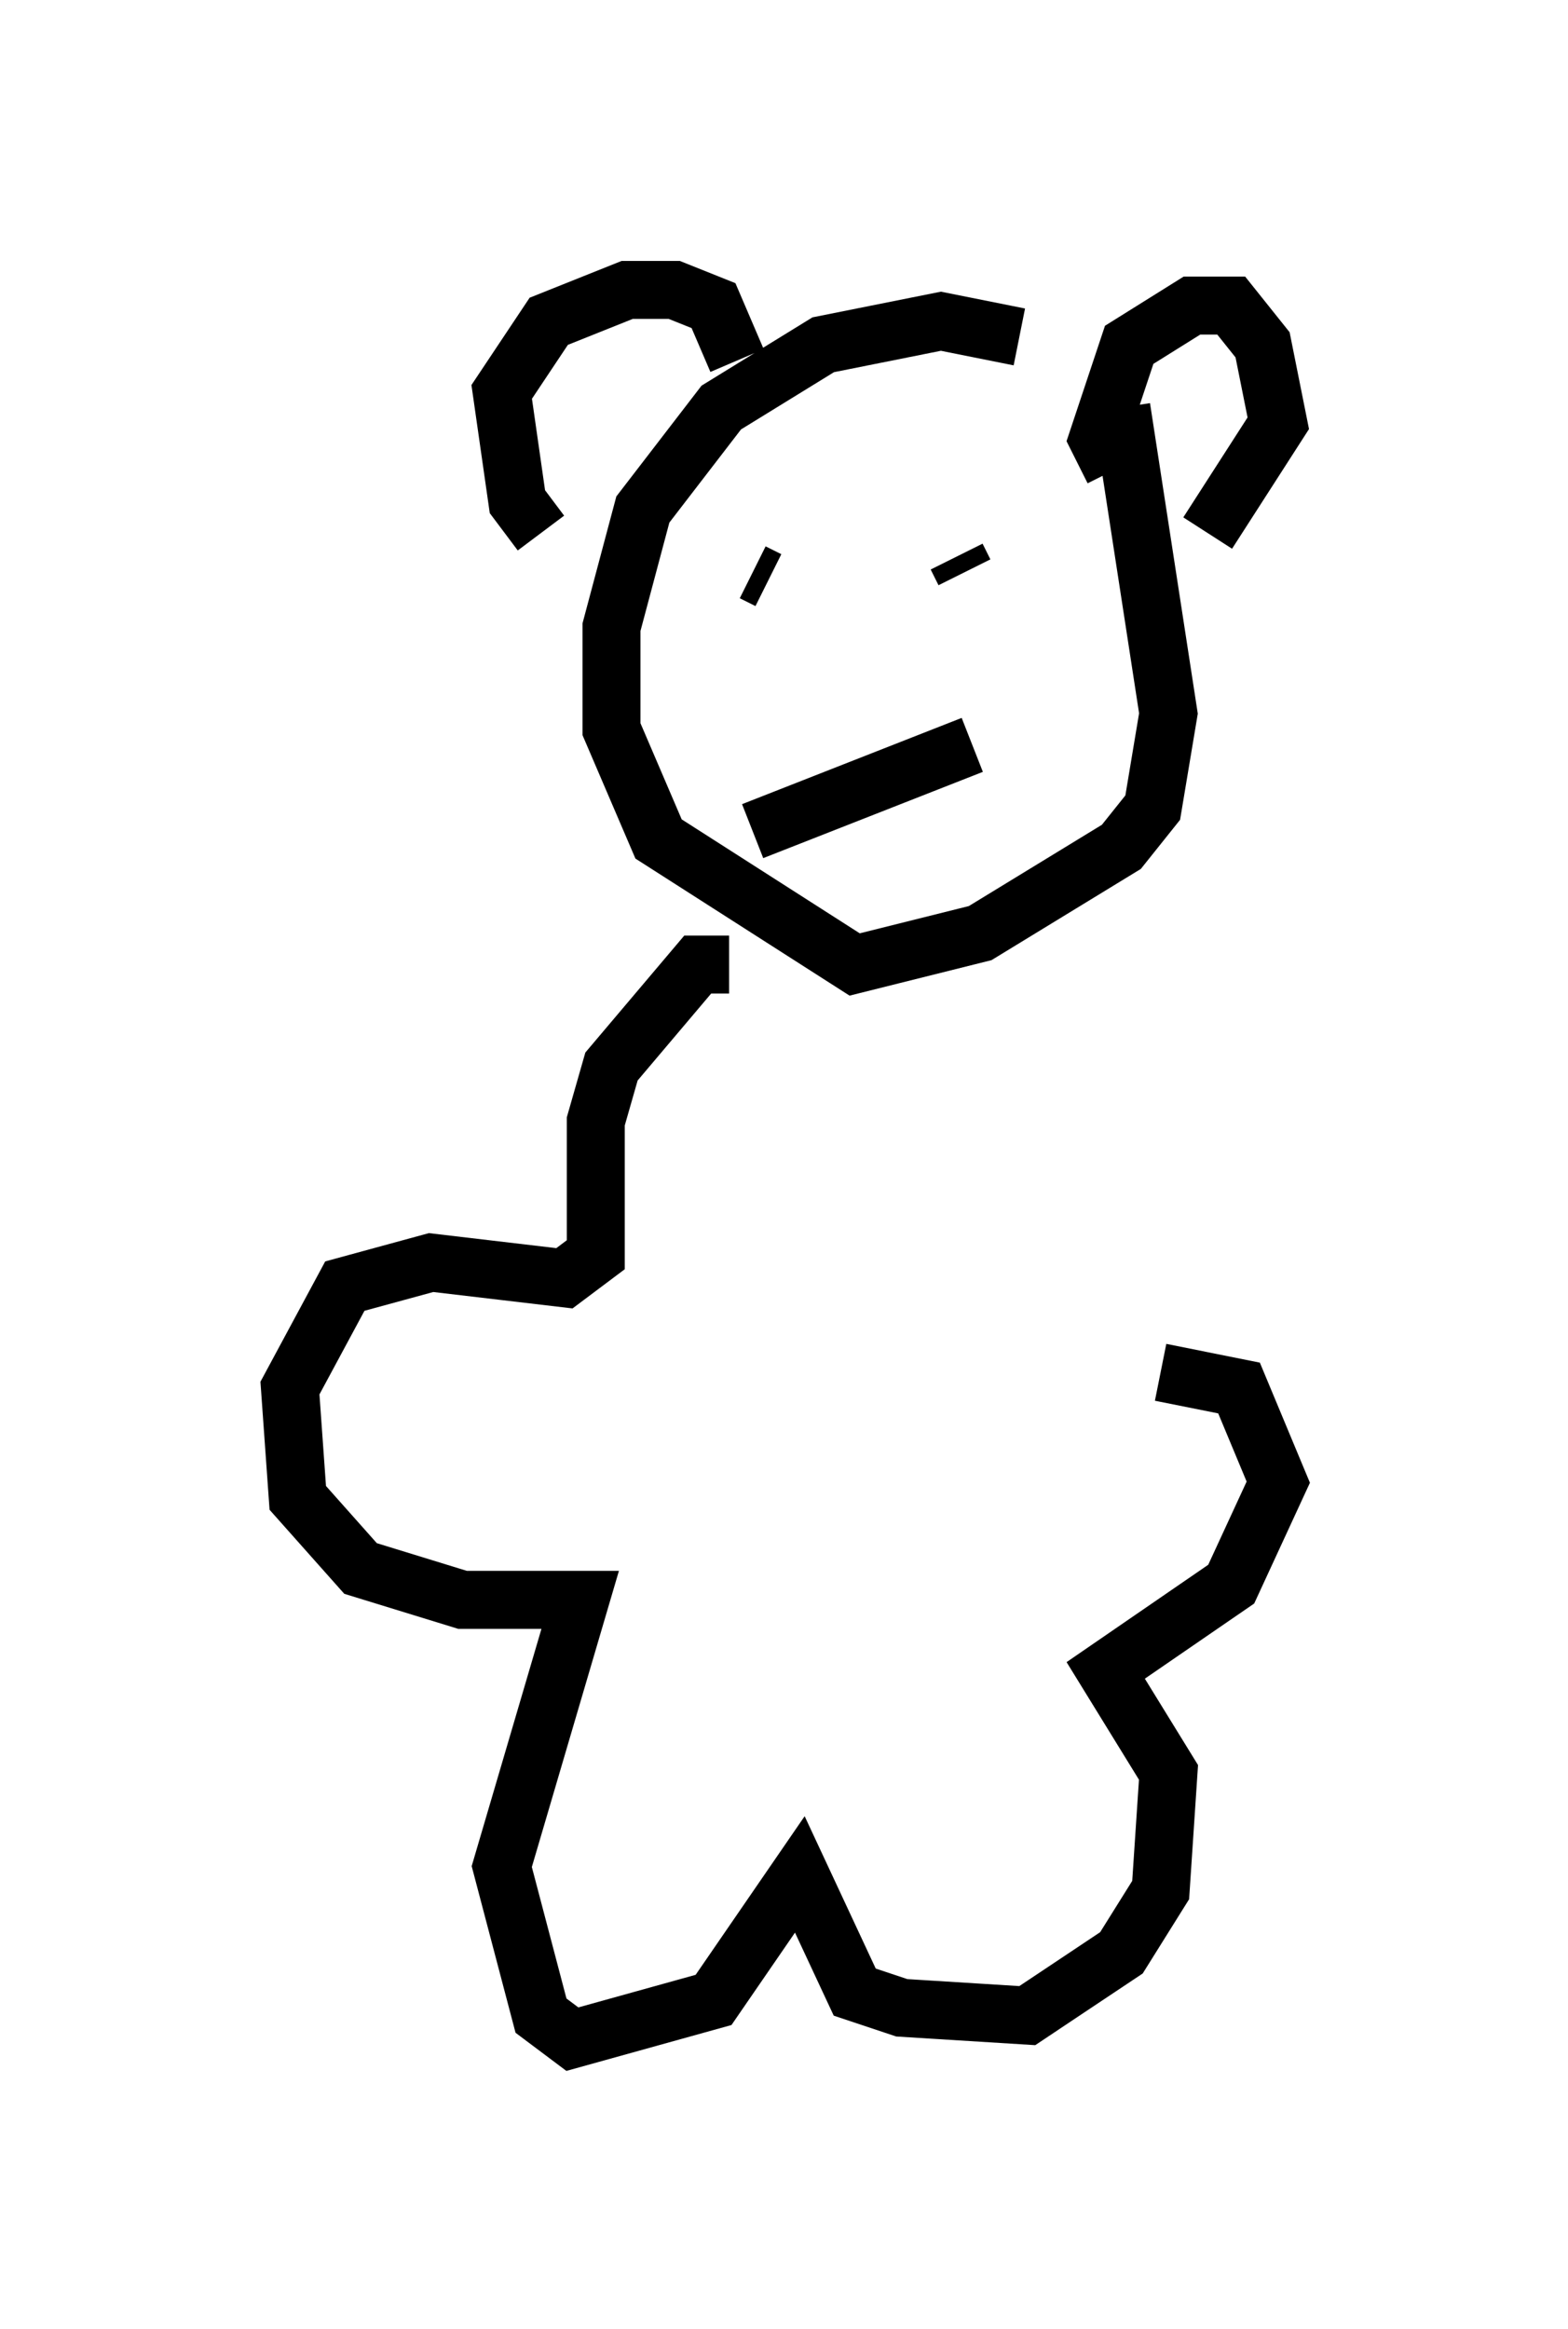 <?xml version="1.0" encoding="utf-8" ?>
<svg baseProfile="full" height="40.176" version="1.1" width="27.05" xmlns="http://www.w3.org/2000/svg" xmlns:ev="http://www.w3.org/2001/xml-events" xmlns:xlink="http://www.w3.org/1999/xlink"><defs /><rect fill="white" height="40.176" width="27.05" x="0" y="0" /><path d="M19.885, 7.706 m-2.3, -1.894 l-1.353, -0.271 -2.03, 0.406 l-1.759, 1.083 -1.353, 1.759 l-0.541, 2.03 0.0, 1.759 l0.812, 1.894 3.383, 2.165 l2.165, -0.541 2.436, -1.488 l0.541, -0.677 0.271, -1.624 l-0.812, -5.277 m-10.013, 2.165 l-0.406, -0.541 -0.271, -1.894 l0.812, -1.218 1.353, -0.541 l0.812, 0.0 0.677, 0.271 l0.406, 0.947 m6.495, 1.894 l-0.271, -0.541 0.541, -1.624 l1.083, -0.677 0.677, 0.0 l0.541, 0.677 0.271, 1.353 l-1.218, 1.894 m-7.578, 0.812 l-0.271, -0.135 m3.518, -0.271 l0.135, 0.271 m-3.654, 4.465 l3.789, -1.488 m-4.195, 3.789 l-0.541, 0.0 -1.488, 1.759 l-0.271, 0.947 0.0, 2.3 l-0.541, 0.406 -2.3, -0.271 l-1.488, 0.406 -0.947, 1.759 l0.135, 1.894 1.083, 1.218 l1.759, 0.541 2.03, 0.0 l-1.353, 4.601 0.677, 2.571 l0.541, 0.406 2.436, -0.677 l1.488, -2.165 0.947, 2.03 l0.812, 0.271 2.165, 0.135 l1.624, -1.083 0.677, -1.083 l0.135, -2.03 -1.083, -1.759 l2.165, -1.488 0.812, -1.759 l-0.677, -1.624 -1.353, -0.271 " fill="none" stroke="black" stroke-width="1" /></svg>